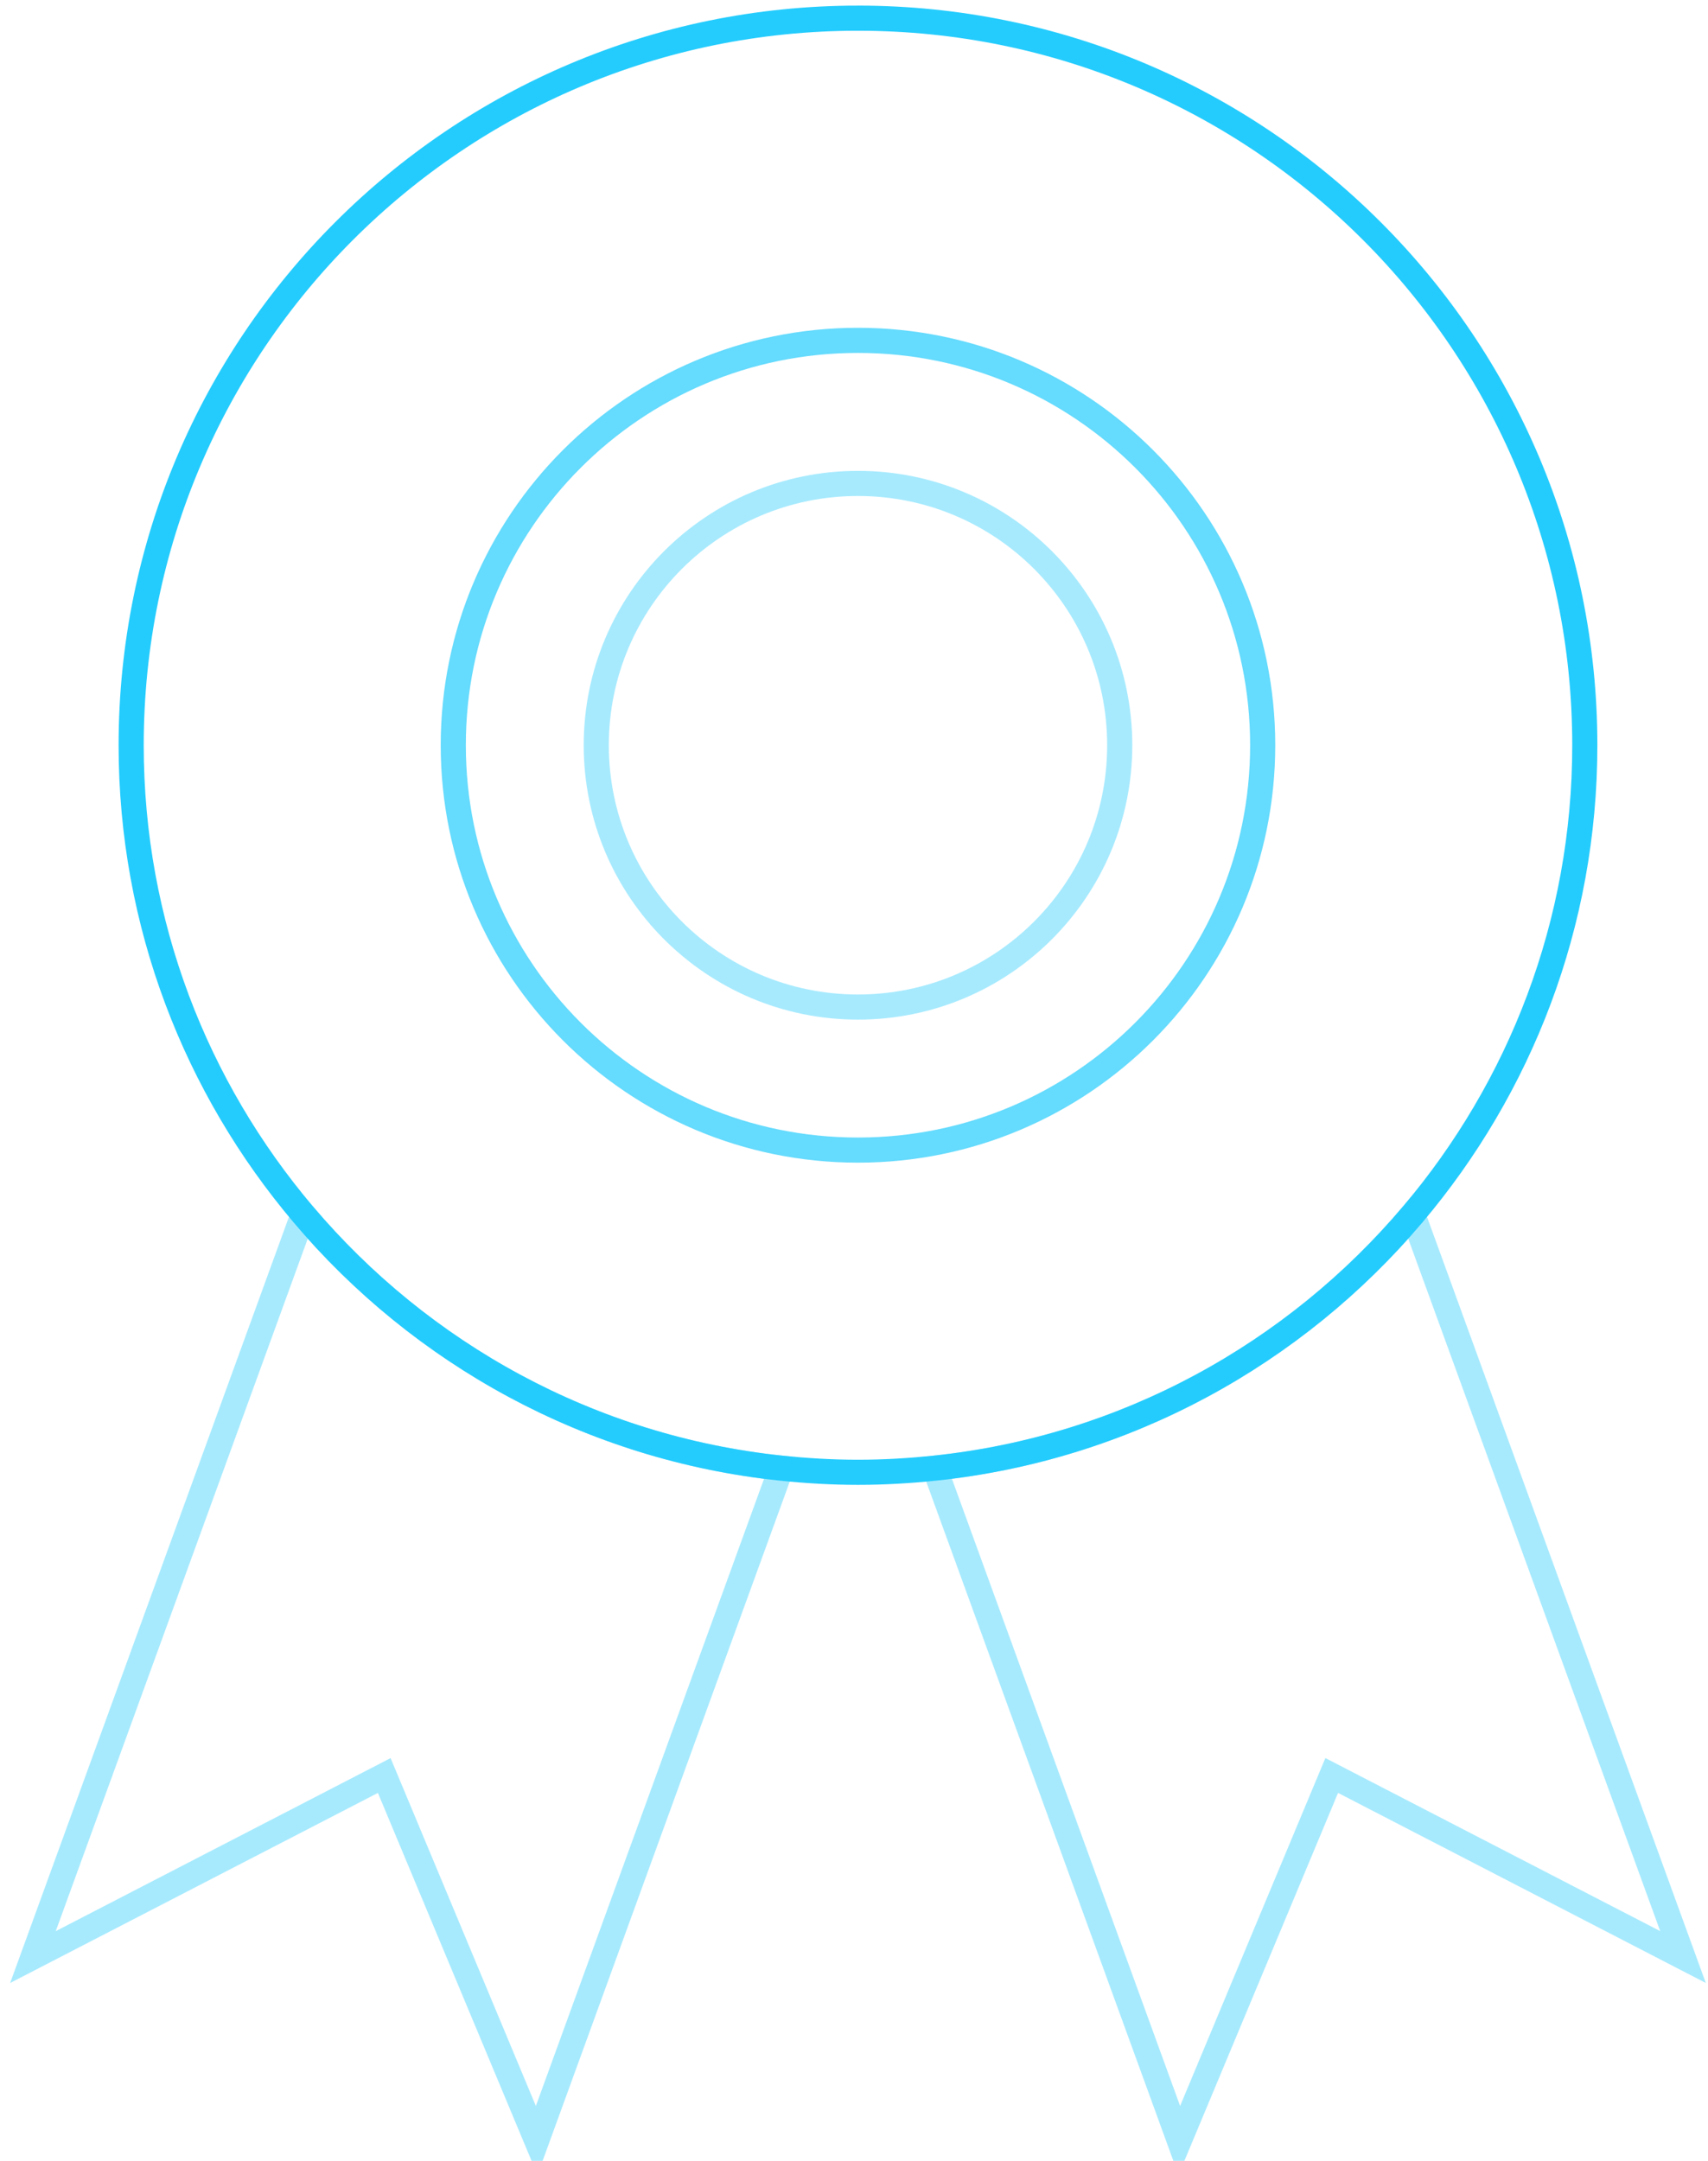 <svg height="86" viewBox="0 0 68 86" width="68" xmlns="http://www.w3.org/2000/svg"><g fill="none" fill-rule="evenodd" stroke="#24ccfd"><path d="m50.271 29.66c0 8.899-7.212 16.113-16.113 16.113-8.9 0-16.112-7.214-16.112-16.113 0-8.9 7.213-16.114 16.112-16.114 8.9 0 16.113 7.214 16.113 16.114z" opacity=".7"/><path d="m44.579 29.66c0 5.755-4.666 10.42-10.42 10.42-5.756 0-10.42-4.665-10.42-10.42 0-5.756 4.664-10.42 10.42-10.42 5.754 0 10.42 4.664 10.42 10.42zm11.666 18.671c-4.69 5.543-11.417 9.302-19.033 10.1l9.739 26.758 6.068-14.526 13.986 7.226zm-44.173 0-10.76 29.559 13.986-7.226 6.068 14.526 9.739-26.758c-7.616-.798-14.344-4.557-19.033-10.1z" opacity=".4"/><path d="m34.159.723c-15.982 0-28.937 12.955-28.937 28.937 0 7.12 2.583 13.631 6.85 18.67 4.69 5.543 11.416 9.302 19.034 10.102 1.004.104 2.021.164 3.053.164 1.031 0 2.048-.06 3.052-.164 7.618-.8 14.344-4.559 19.035-10.101 4.266-5.04 6.849-11.55 6.849-18.671 0-15.982-12.955-28.937-28.936-28.937z"/></g></svg>